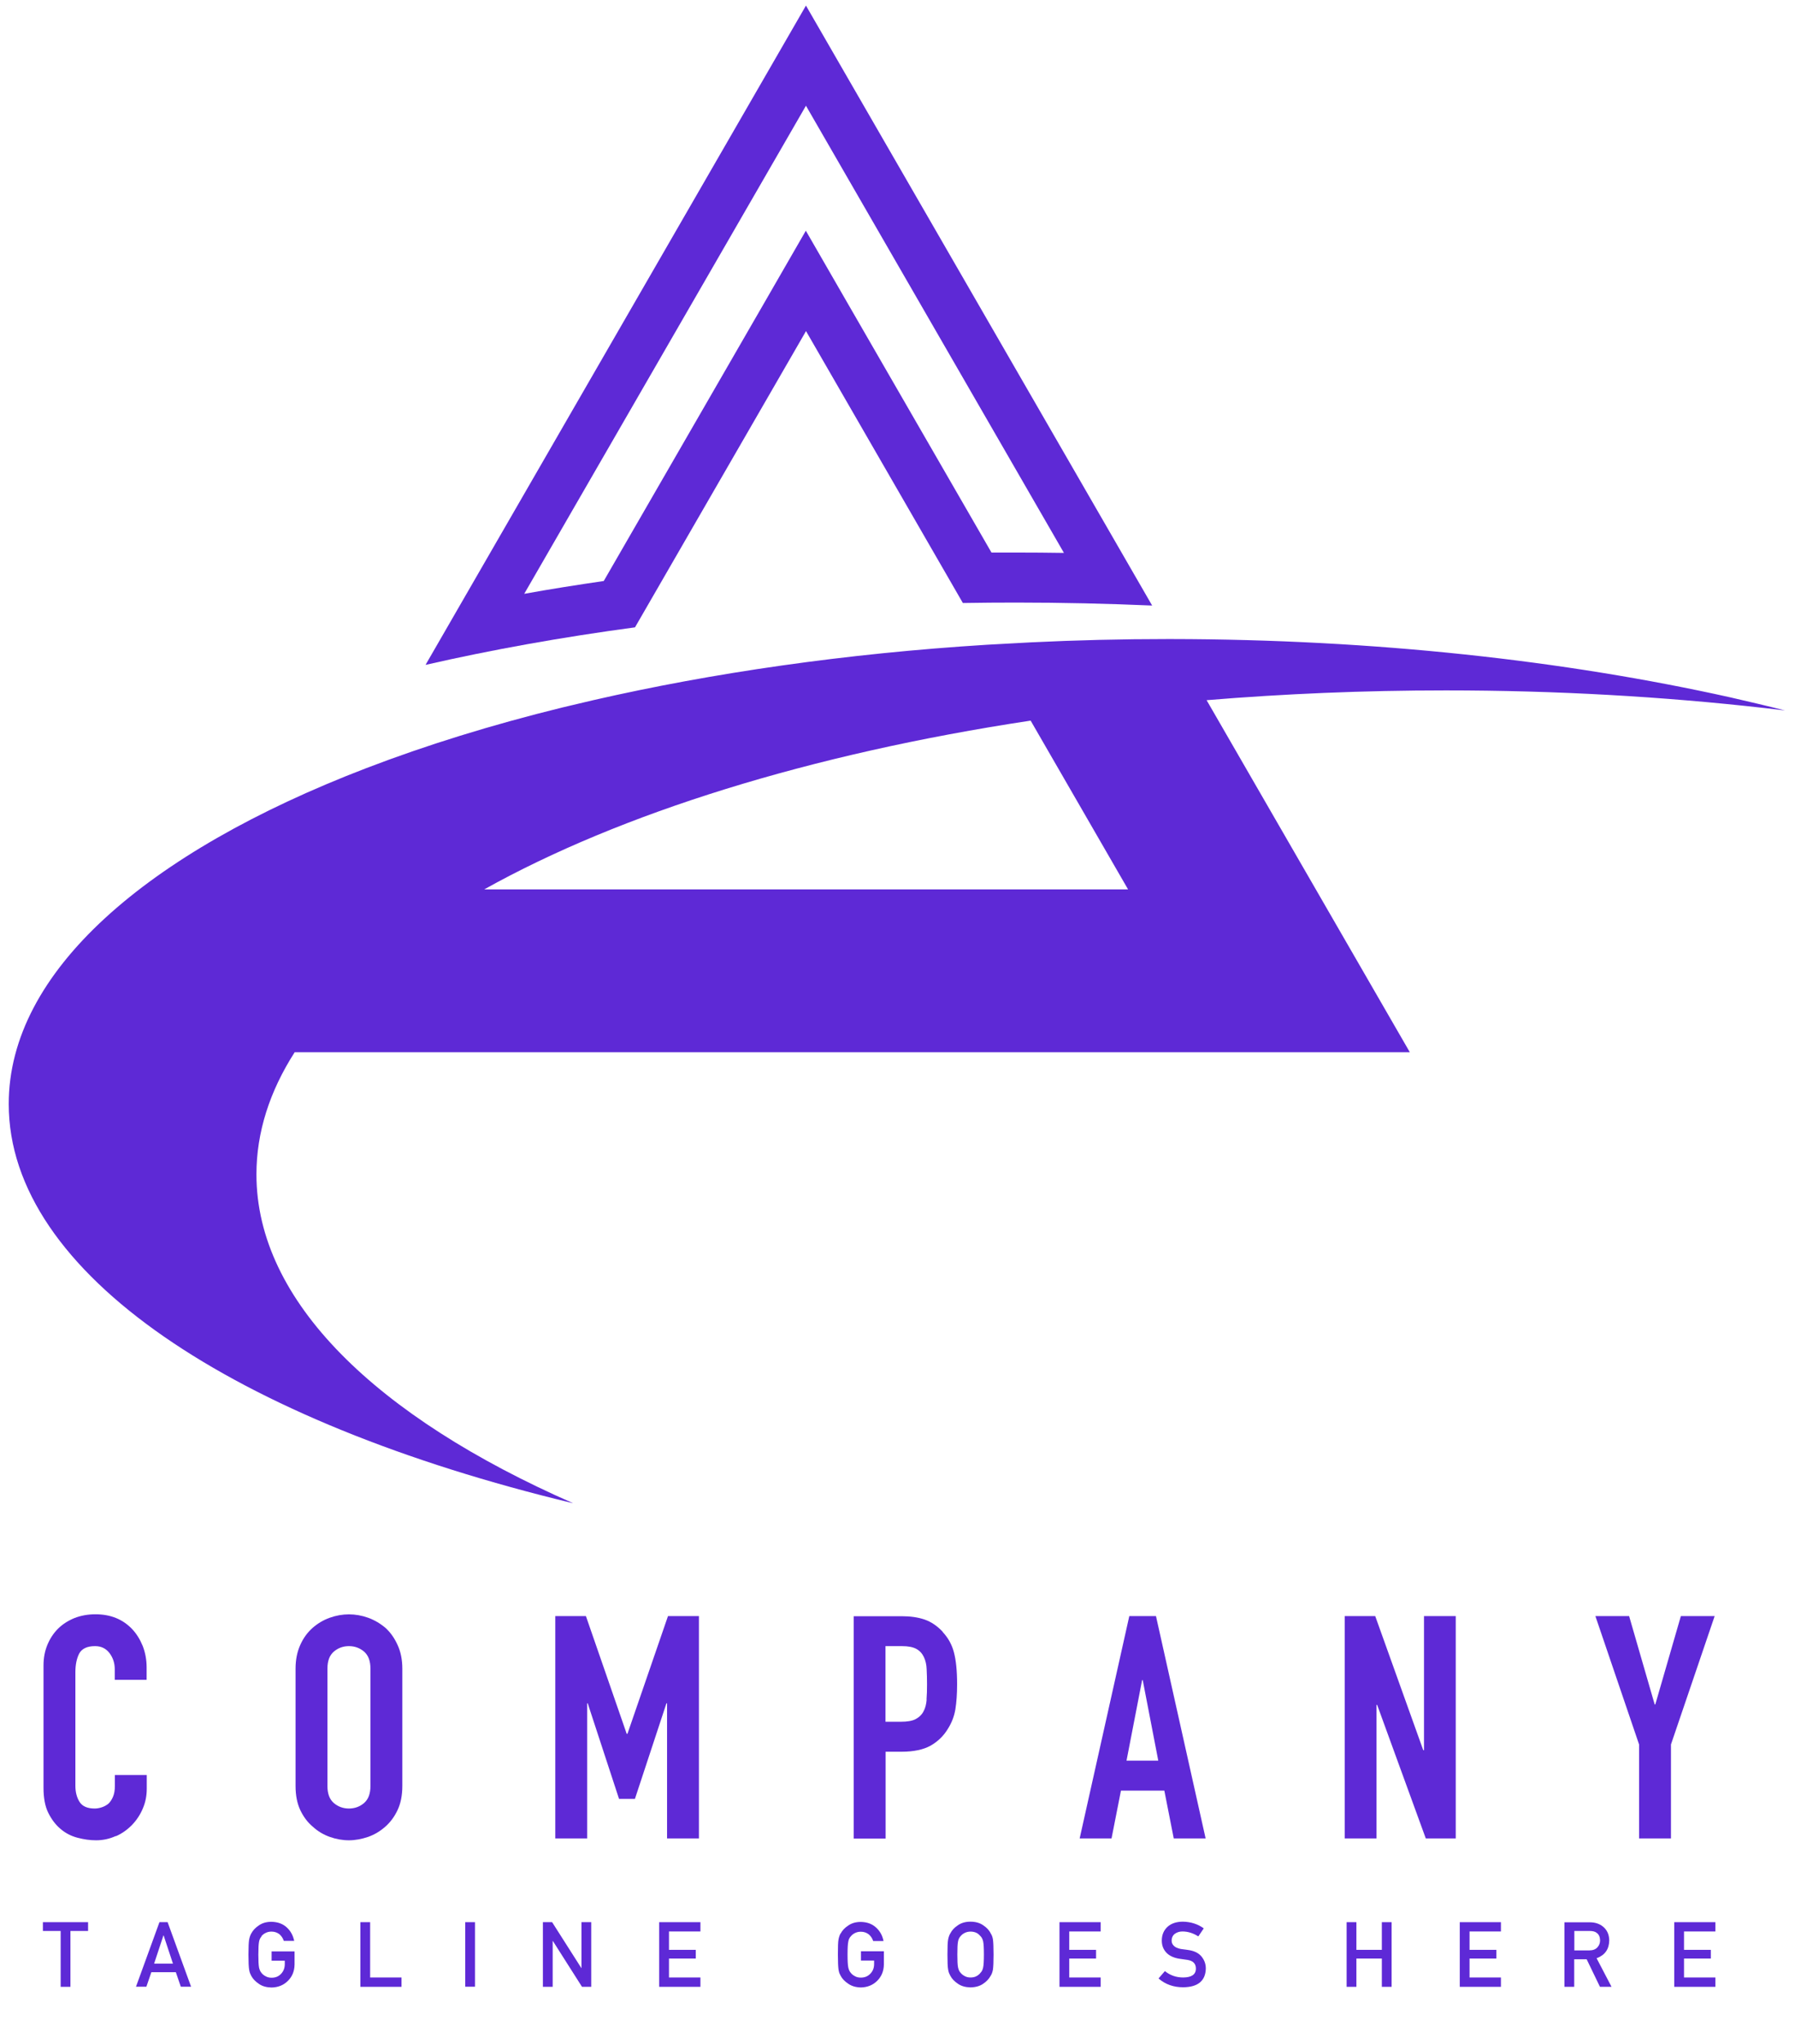 <svg width="29" height="33" viewBox="0 0 29 33" fill="none" xmlns="http://www.w3.org/2000/svg">
<g clip-path="url(#clip0_78_2343)">
<path d="M13.021 5.344L15.556 9.736C15.843 9.731 16.13 9.729 16.42 9.729C17.161 9.729 17.895 9.746 18.614 9.777L13.021 0.09L6.875 10.735C7.942 10.491 9.075 10.288 10.259 10.129L13.023 5.344H13.021ZM8.468 9.59L13.021 1.707L17.189 8.927C16.931 8.923 16.676 8.921 16.418 8.921C16.286 8.921 16.153 8.921 16.018 8.921L13.719 4.939L13.019 3.725L12.319 4.939L9.754 9.381C9.321 9.444 8.89 9.512 8.468 9.588V9.59Z" fill="#5E29D6"/>
<path d="M9.251 24.267C6.082 22.875 4.143 21.01 4.143 18.962C4.143 18.28 4.357 17.619 4.761 16.989H22.777L19.494 11.305C20.743 11.202 22.036 11.147 23.36 11.147C25.145 11.147 26.871 11.247 28.509 11.432C28.415 11.401 28.318 11.372 28.22 11.342C28.316 11.372 28.413 11.401 28.509 11.432C28.618 11.444 28.727 11.457 28.839 11.471C28.55 11.397 28.256 11.329 27.957 11.26C25.281 10.664 22.201 10.322 18.925 10.318C18.905 10.318 18.886 10.318 18.866 10.318C18.121 10.318 17.386 10.336 16.662 10.371C16.421 10.383 16.183 10.396 15.945 10.41C13.661 10.552 11.515 10.863 9.584 11.305C9.417 11.344 9.253 11.383 9.089 11.422C7.944 11.703 6.881 12.033 5.916 12.403C2.356 13.769 0.141 15.694 0.141 17.825C0.141 20.562 3.794 22.957 9.255 24.27L9.251 24.267ZM16.651 11.635L18.225 14.36H7.823C10.025 13.131 13.089 12.173 16.651 11.635Z" fill="#5E29D6"/>
<path d="M1.875 29.646C1.975 29.602 2.061 29.539 2.135 29.463C2.209 29.385 2.267 29.297 2.308 29.198C2.351 29.098 2.371 28.993 2.371 28.882V28.659H1.856V28.835C1.856 28.905 1.846 28.964 1.825 29.012C1.805 29.059 1.78 29.096 1.749 29.124C1.715 29.151 1.678 29.17 1.639 29.182C1.6 29.194 1.565 29.2 1.53 29.2C1.413 29.2 1.331 29.165 1.286 29.094C1.241 29.024 1.218 28.936 1.218 28.833V26.998C1.218 26.877 1.239 26.777 1.28 26.697C1.323 26.619 1.407 26.578 1.536 26.578C1.633 26.578 1.711 26.615 1.768 26.689C1.825 26.764 1.854 26.851 1.854 26.951V27.122H2.369V26.922C2.369 26.797 2.347 26.682 2.306 26.576C2.263 26.471 2.207 26.379 2.133 26.301C1.981 26.143 1.786 26.064 1.542 26.064C1.417 26.064 1.304 26.085 1.2 26.126C1.097 26.169 1.009 26.225 0.935 26.299C0.861 26.374 0.805 26.461 0.764 26.561C0.723 26.662 0.703 26.771 0.703 26.889V28.866C0.703 29.03 0.728 29.166 0.781 29.272C0.834 29.377 0.9 29.465 0.98 29.531C1.06 29.599 1.152 29.646 1.253 29.672C1.355 29.699 1.454 29.713 1.552 29.713C1.667 29.713 1.772 29.689 1.871 29.644L1.875 29.646Z" fill="#5E29D6"/>
<path d="M6.5 26.941C6.5 26.797 6.474 26.668 6.423 26.559C6.373 26.448 6.308 26.356 6.226 26.282C6.143 26.212 6.049 26.157 5.948 26.12C5.844 26.083 5.741 26.065 5.637 26.065C5.534 26.065 5.431 26.083 5.327 26.12C5.224 26.157 5.132 26.212 5.052 26.282C4.968 26.356 4.9 26.448 4.851 26.559C4.801 26.67 4.775 26.797 4.775 26.941V28.837C4.775 28.989 4.801 29.118 4.851 29.225C4.902 29.332 4.968 29.422 5.052 29.492C5.132 29.566 5.224 29.621 5.327 29.658C5.431 29.695 5.534 29.713 5.637 29.713C5.741 29.713 5.844 29.693 5.948 29.658C6.051 29.621 6.143 29.566 6.226 29.492C6.306 29.422 6.373 29.332 6.423 29.225C6.474 29.118 6.5 28.987 6.5 28.837V26.941ZM5.985 28.837C5.985 28.962 5.95 29.053 5.881 29.112C5.813 29.17 5.731 29.2 5.637 29.2C5.544 29.2 5.462 29.17 5.394 29.112C5.325 29.053 5.29 28.962 5.29 28.837V26.941C5.29 26.816 5.325 26.725 5.394 26.666C5.462 26.608 5.544 26.578 5.637 26.578C5.731 26.578 5.813 26.608 5.881 26.666C5.95 26.725 5.985 26.816 5.985 26.941V28.837Z" fill="#5E29D6"/>
<path d="M10.137 27.994H10.125L9.466 26.093H8.971V29.683H9.486V27.501H9.495L10.001 29.044H10.258L10.767 27.501H10.777V29.683H11.292V26.093H10.792L10.137 27.994Z" fill="#5E29D6"/>
<path d="M15.23 26.346C15.143 26.253 15.045 26.186 14.938 26.149C14.831 26.112 14.706 26.095 14.565 26.095H13.793V29.685H14.308V28.283H14.569C14.76 28.283 14.916 28.25 15.033 28.186C15.15 28.119 15.246 28.028 15.316 27.91C15.377 27.813 15.416 27.71 15.435 27.599C15.453 27.487 15.463 27.351 15.463 27.191C15.463 26.976 15.445 26.805 15.412 26.68C15.379 26.553 15.318 26.444 15.23 26.35V26.346ZM14.971 27.441C14.965 27.515 14.95 27.577 14.922 27.628C14.895 27.682 14.854 27.723 14.796 27.755C14.739 27.786 14.657 27.799 14.554 27.799H14.306V26.578H14.573C14.675 26.578 14.751 26.594 14.805 26.623C14.86 26.654 14.899 26.697 14.926 26.754C14.953 26.811 14.969 26.877 14.971 26.953C14.975 27.029 14.977 27.109 14.977 27.193C14.977 27.285 14.975 27.366 14.969 27.441H14.971Z" fill="#5E29D6"/>
<path d="M18.245 26.093L17.443 29.683H17.958L18.11 28.911H18.811L18.963 29.683H19.478L18.676 26.093H18.247H18.245ZM18.2 28.427L18.452 27.127H18.462L18.713 28.427H18.198H18.2Z" fill="#5E29D6"/>
<path d="M23.519 29.683V26.093H23.006V28.258H22.994L22.218 26.093H21.725V29.683H22.239V27.526H22.249L23.035 29.683H23.519Z" fill="#5E29D6"/>
<path d="M26.996 29.683V28.166L27.702 26.093H27.156L26.743 27.52H26.733L26.32 26.093H25.775L26.481 28.166V29.683H26.996Z" fill="#5E29D6"/>
<path d="M1.138 32.079V31.177H1.423V31.035H0.693V31.177H0.98V32.079H1.138Z" fill="#5E29D6"/>
<path d="M2.576 31.035L2.197 32.077H2.365L2.445 31.843H2.841L2.921 32.077H3.087L2.708 31.035H2.576ZM2.49 31.704L2.64 31.25H2.644L2.794 31.704H2.49Z" fill="#5E29D6"/>
<path d="M4.224 31.261C4.242 31.24 4.263 31.222 4.291 31.209C4.318 31.195 4.349 31.187 4.386 31.187C4.437 31.187 4.48 31.203 4.515 31.23C4.548 31.259 4.571 31.294 4.585 31.337H4.753C4.735 31.25 4.696 31.177 4.632 31.119C4.57 31.061 4.486 31.031 4.386 31.029C4.304 31.029 4.236 31.049 4.181 31.088C4.125 31.125 4.086 31.168 4.06 31.216C4.045 31.242 4.033 31.275 4.025 31.316C4.018 31.357 4.014 31.439 4.014 31.56C4.014 31.681 4.018 31.759 4.025 31.802C4.029 31.823 4.033 31.843 4.039 31.858C4.045 31.872 4.053 31.887 4.06 31.903C4.086 31.952 4.127 31.993 4.181 32.03C4.236 32.069 4.304 32.088 4.386 32.09C4.492 32.088 4.581 32.053 4.651 31.983C4.722 31.913 4.757 31.825 4.759 31.72V31.507H4.388V31.657H4.601V31.712C4.601 31.778 4.579 31.829 4.54 31.87C4.499 31.913 4.449 31.932 4.388 31.932C4.351 31.932 4.32 31.924 4.293 31.909C4.265 31.895 4.244 31.878 4.226 31.856C4.207 31.835 4.193 31.804 4.185 31.768C4.178 31.731 4.174 31.663 4.174 31.56C4.174 31.456 4.178 31.388 4.185 31.351C4.191 31.316 4.205 31.287 4.226 31.265L4.224 31.261Z" fill="#5E29D6"/>
<path d="M5.822 31.035V32.079H6.487V31.928H5.98V31.035H5.822Z" fill="#5E29D6"/>
<path d="M7.674 31.035H7.516V32.077H7.674V31.035Z" fill="#5E29D6"/>
<path d="M8.771 31.035V32.079H8.929V31.337H8.931L9.403 32.079H9.552V31.035H9.394V31.776H9.392L8.92 31.035H8.771Z" fill="#5E29D6"/>
<path d="M11.316 31.185V31.035H10.65V32.079H11.316V31.928H10.808V31.622H11.241V31.482H10.808V31.185H11.316Z" fill="#5E29D6"/>
<path d="M13.582 31.215C13.566 31.24 13.555 31.273 13.547 31.314C13.539 31.355 13.537 31.437 13.537 31.558C13.537 31.679 13.541 31.757 13.547 31.8C13.551 31.821 13.555 31.841 13.56 31.856C13.566 31.87 13.574 31.886 13.582 31.901C13.607 31.95 13.648 31.991 13.703 32.028C13.758 32.067 13.826 32.087 13.908 32.089C14.013 32.087 14.103 32.051 14.173 31.981C14.243 31.911 14.278 31.823 14.28 31.718V31.505H13.91V31.655H14.122V31.71C14.122 31.776 14.101 31.827 14.06 31.868C14.019 31.911 13.968 31.93 13.908 31.93C13.871 31.93 13.839 31.923 13.812 31.907C13.785 31.893 13.763 31.876 13.746 31.854C13.726 31.833 13.713 31.802 13.705 31.767C13.697 31.73 13.693 31.661 13.693 31.558C13.693 31.454 13.697 31.386 13.705 31.349C13.711 31.314 13.724 31.285 13.746 31.263C13.763 31.242 13.785 31.224 13.812 31.211C13.839 31.197 13.871 31.189 13.908 31.189C13.958 31.189 14.001 31.205 14.036 31.232C14.07 31.261 14.093 31.297 14.107 31.339H14.274C14.257 31.252 14.218 31.18 14.153 31.121C14.089 31.062 14.007 31.033 13.908 31.031C13.826 31.031 13.758 31.051 13.703 31.09C13.646 31.127 13.607 31.17 13.582 31.218V31.215Z" fill="#5E29D6"/>
<path d="M15.354 31.215C15.338 31.24 15.326 31.273 15.318 31.314C15.31 31.355 15.307 31.437 15.307 31.558C15.307 31.679 15.31 31.757 15.318 31.8C15.322 31.821 15.326 31.841 15.332 31.856C15.338 31.87 15.346 31.886 15.354 31.901C15.379 31.95 15.42 31.991 15.474 32.028C15.529 32.067 15.597 32.086 15.679 32.088C15.763 32.086 15.831 32.067 15.886 32.028C15.941 31.991 15.979 31.948 16.005 31.901C16.022 31.876 16.034 31.843 16.042 31.8C16.048 31.759 16.052 31.677 16.052 31.558C16.052 31.439 16.048 31.355 16.042 31.314C16.036 31.273 16.022 31.24 16.005 31.215C15.982 31.166 15.941 31.123 15.886 31.086C15.831 31.047 15.761 31.027 15.679 31.027C15.597 31.027 15.529 31.047 15.474 31.086C15.418 31.123 15.379 31.166 15.354 31.215ZM15.478 31.347C15.484 31.312 15.498 31.283 15.519 31.261C15.537 31.24 15.558 31.222 15.585 31.209C15.613 31.195 15.644 31.187 15.681 31.187C15.718 31.187 15.751 31.195 15.779 31.209C15.804 31.222 15.825 31.242 15.841 31.261C15.863 31.283 15.876 31.312 15.884 31.347C15.892 31.384 15.896 31.454 15.896 31.556C15.896 31.657 15.892 31.727 15.884 31.765C15.876 31.802 15.863 31.831 15.841 31.852C15.825 31.874 15.804 31.891 15.779 31.905C15.751 31.921 15.718 31.928 15.681 31.928C15.644 31.928 15.613 31.921 15.585 31.905C15.558 31.891 15.537 31.874 15.519 31.852C15.498 31.831 15.486 31.8 15.478 31.765C15.47 31.727 15.467 31.659 15.467 31.556C15.467 31.453 15.47 31.384 15.478 31.347Z" fill="#5E29D6"/>
<path d="M17.117 32.079H17.782V31.928H17.275V31.622H17.708V31.482H17.275V31.185H17.782V31.035H17.117V32.079Z" fill="#5E29D6"/>
<path d="M19.117 31.928C19.002 31.928 18.904 31.893 18.82 31.825L18.717 31.944C18.828 32.04 18.961 32.086 19.115 32.086C19.353 32.084 19.476 31.983 19.481 31.784C19.481 31.71 19.458 31.646 19.411 31.589C19.364 31.532 19.292 31.497 19.195 31.484C19.146 31.478 19.107 31.472 19.078 31.468C19.027 31.458 18.988 31.441 18.965 31.417C18.941 31.394 18.929 31.367 18.929 31.335C18.929 31.285 18.947 31.248 18.982 31.222C19.015 31.199 19.054 31.185 19.103 31.185C19.197 31.185 19.282 31.215 19.36 31.265L19.448 31.135C19.353 31.066 19.239 31.029 19.111 31.027C19.003 31.027 18.92 31.057 18.861 31.111C18.801 31.168 18.77 31.24 18.77 31.332C18.77 31.408 18.793 31.472 18.842 31.525C18.888 31.575 18.957 31.609 19.046 31.624C19.097 31.632 19.142 31.638 19.185 31.644C19.277 31.659 19.321 31.706 19.321 31.784C19.321 31.88 19.251 31.927 19.115 31.928H19.117Z" fill="#5E29D6"/>
<path d="M22.483 32.079V31.035H22.325V31.482H21.914V31.035H21.756V32.079H21.914V31.622H22.325V32.079H22.483Z" fill="#5E29D6"/>
<path d="M24.249 31.185V31.035H23.584V32.079H24.249V31.928H23.742V31.622H24.175V31.482H23.742V31.185H24.249Z" fill="#5E29D6"/>
<path d="M25.798 31.616C25.931 31.566 25.997 31.47 25.999 31.328C25.997 31.232 25.962 31.158 25.896 31.105C25.841 31.061 25.771 31.037 25.683 31.037H25.275V32.079H25.433V31.634H25.634L25.849 32.079H26.036L25.794 31.616H25.798ZM25.435 31.494V31.177H25.683C25.734 31.177 25.773 31.187 25.798 31.209C25.831 31.232 25.849 31.273 25.851 31.326C25.851 31.371 25.837 31.41 25.808 31.441C25.779 31.474 25.734 31.491 25.675 31.491H25.437L25.435 31.494Z" fill="#5E29D6"/>
<path d="M27.714 31.185V31.035H27.049V32.079H27.714V31.928H27.207V31.622H27.64V31.482H27.207V31.185H27.714Z" fill="#5E29D6"/>
</g>
<defs>
<clipPath id="clip0_78_2343">
<rect width="29" height="33" fill="white"/>
</clipPath>
</defs>
</svg>
